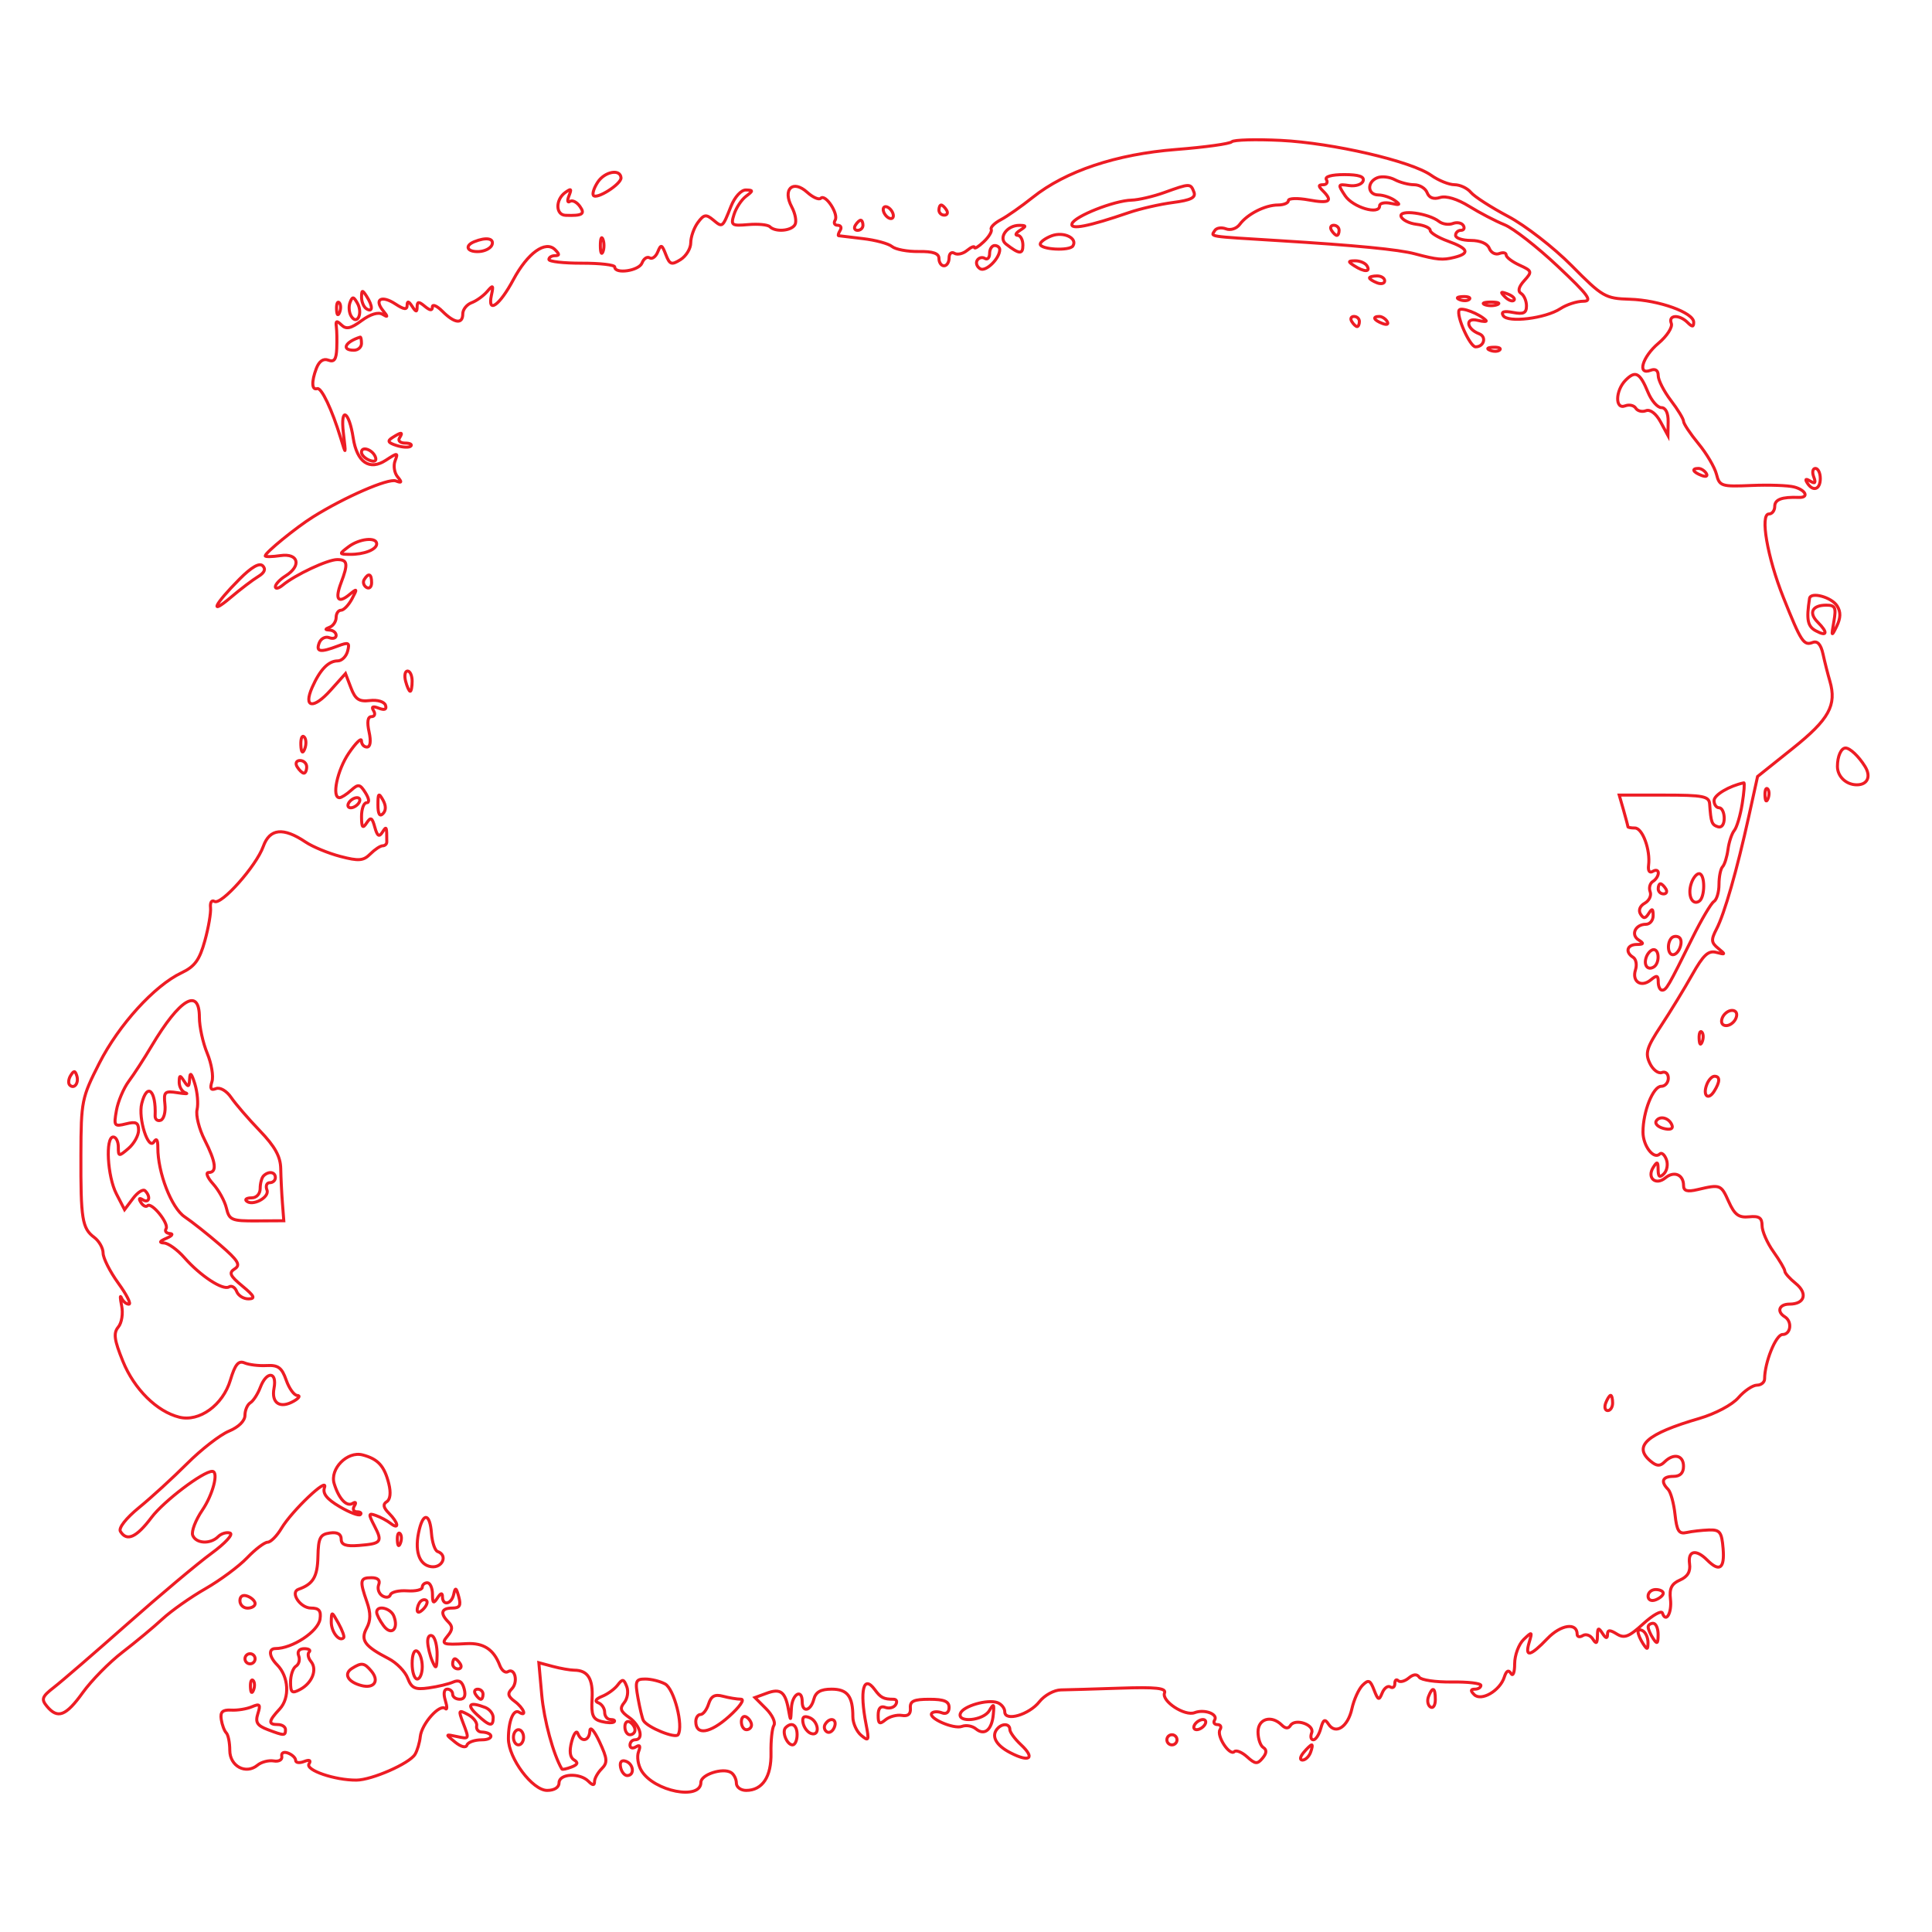 <?xml version="1.0" encoding="utf-8"?>
<!-- Generator: Adobe Illustrator 16.0.0, SVG Export Plug-In . SVG Version: 6.00 Build 0)  -->
<!DOCTYPE svg PUBLIC "-//W3C//DTD SVG 1.1//EN" "http://www.w3.org/Graphics/SVG/1.1/DTD/svg11.dtd">
<svg version="1.1" id="Layer_1" xmlns="http://www.w3.org/2000/svg" xmlns:xlink="http://www.w3.org/1999/xlink" x="0px" y="0px"
	 width="160px" height="160px" viewBox="0 0 160 160" enable-background="new 0 0 160 160" xml:space="preserve">
<path fill="none" stroke="#ED1C24" stroke-width="0.25" stroke-miterlimit="10" d="M52.169,143.664c0.231,0,0.419-0.178,0.419-0.395
	c0-0.219-0.188-0.513-0.419-0.653c-0.23-0.142-0.419,0.034-0.419,0.396C51.75,143.37,51.939,143.664,52.169,143.664z
	 M65.063,143.076c-0.336,0.337,0.104,1.428,0.575,1.428c0.206,0,0.375-0.378,0.375-0.84
	C66.013,142.848,65.567,142.572,65.063,143.076z M40.179,141.402c-1.286-0.493-1.581-0.244-0.691,0.584
	c1.063,0.99,1.355,1.046,1.355,0.256C40.843,141.921,40.545,141.543,40.179,141.402z M67.03,142.243
	c-0.459-0.177-0.618-0.042-0.524,0.444c0.075,0.385,0.372,0.774,0.66,0.873C67.937,143.816,67.806,142.54,67.03,142.243z
	 M39.819,140.729c0.102,0,0.185-0.188,0.185-0.42c0-0.229-0.2-0.418-0.444-0.418s-0.328,0.188-0.185,0.418
	C39.518,140.539,39.717,140.729,39.819,140.729z M51.814,145.854c-0.352-0.117-0.509,0.074-0.419,0.513
	c0.08,0.385,0.334,0.688,0.564,0.678C52.582,147.011,52.467,146.07,51.814,145.854z M107.962,145.134
	c-0.302,0.362-0.342,0.628-0.097,0.628c0.234,0,0.535-0.281,0.667-0.628c0.133-0.348,0.177-0.63,0.097-0.63
	S108.249,144.786,107.962,145.134z M118.302,140.505c-0.129,0.339-0.056,0.728,0.165,0.864c0.223,0.136,0.401-0.141,0.401-0.616
	C118.868,139.74,118.635,139.639,118.302,140.505z M39.866,143.438c-0.27-0.012-0.444-0.242-0.389-0.514s-0.272-0.691-0.729-0.936
	c-0.764-0.409-0.796-0.358-0.415,0.644c0.544,1.433,0.557,1.404-0.53,1.173c-0.931-0.199-0.932-0.19-0.11,0.473
	c0.494,0.399,0.894,0.498,0.979,0.242c0.08-0.237,0.632-0.435,1.228-0.435C40.929,144.085,40.897,143.477,39.866,143.438z
	 M99.621,142.406c-0.23,0-0.536,0.189-0.68,0.42s-0.069,0.419,0.16,0.419s0.537-0.188,0.681-0.419
	C99.924,142.596,99.852,142.406,99.621,142.406z M136.066,135.066c-0.229-0.145-0.416-0.107-0.412,0.08
	c0.004,0.187,0.188,0.621,0.412,0.969c0.352,0.542,0.408,0.529,0.414-0.081C136.482,135.645,136.297,135.209,136.066,135.066z
	 M68.338,142.798c-0.133,0.216-0.069,0.495,0.141,0.626s0.49-0.046,0.623-0.391C69.363,142.354,68.732,142.159,68.338,142.798z
	 M83.631,143.229c0-0.463-0.566-0.535-0.979-0.123c-0.612,0.611-0.217,1.41,1.018,2.047c1.611,0.834,2.094,0.467,0.874-0.67
	C84.043,144.016,83.631,143.451,83.631,143.229z M49.719,20.334c0,0.577,0.095,0.813,0.211,0.524c0.117-0.289,0.117-0.76,0-1.049
	C49.814,19.522,49.719,19.757,49.719,20.334z M51.429,14.724c-0.053-0.759-1.338-0.524-1.92,0.351
	c-0.307,0.461-0.472,0.96-0.367,1.107C49.407,16.548,51.464,15.238,51.429,14.724z M73.564,18.028
	c0.23,0.143,0.419,0.07,0.419-0.161c0-0.23-0.188-0.536-0.419-0.679c-0.231-0.142-0.42-0.07-0.42,0.161
	C73.144,17.579,73.333,17.885,73.564,18.028z M71.022,19.076c0.244,0,0.444-0.189,0.444-0.42c0-0.23-0.083-0.419-0.185-0.419
	c-0.102,0-0.302,0.189-0.444,0.419C70.694,18.887,70.778,19.076,71.022,19.076z M78.203,17.817c0.244,0,0.327-0.188,0.185-0.419
	c-0.142-0.23-0.342-0.419-0.444-0.419s-0.186,0.188-0.186,0.419S77.959,17.817,78.203,17.817z M150.75,39.631
	c0-0.461-0.184-0.839-0.406-0.839c-0.222,0-0.285,0.314-0.139,0.698c0.193,0.506,0.115,0.604-0.288,0.354
	c-0.37-0.229-0.455-0.181-0.255,0.141C150.134,40.751,150.75,40.55,150.75,39.631z M46.835,17.831
	c1.395,0.052,1.645-0.103,1.188-0.74c-0.259-0.362-0.631-0.546-0.827-0.41c-0.197,0.136-0.235-0.065-0.082-0.449
	c0.239-0.606,0.201-0.646-0.285-0.304C45.991,16.516,45.995,17.801,46.835,17.831z M29.602,25.116
	c-0.32-0.572-0.416-0.583-0.613-0.07c-0.129,0.334-0.086,0.847,0.095,1.139C29.574,26.979,30.071,25.955,29.602,25.116z
	 M28.125,25.867c0.122-0.303,0.106-0.665-0.033-0.804c-0.139-0.14-0.238,0.107-0.22,0.55C27.892,26.102,27.991,26.201,28.125,25.867
	z M19.093,49.489c0.817-0.692,1.845-1.475,2.285-1.739c0.529-0.319,0.657-0.62,0.379-0.893c-0.277-0.271-0.936,0.109-1.929,1.111
	C17.748,50.065,17.287,51.018,19.093,49.489z M39.667,20.833c0.5-0.026,0.988-0.283,1.084-0.572
	c0.175-0.527-0.494-0.639-1.469-0.246C38.433,20.358,38.681,20.885,39.667,20.833z M6.355,89.073
	c-0.141-0.427-0.24-0.427-0.505,0.001c-0.181,0.292-0.215,0.645-0.077,0.783C6.148,90.232,6.558,89.682,6.355,89.073z
	 M30.356,25.577c0.531,0.329,0.531-0.227,0-1.048c-0.35-0.542-0.408-0.53-0.414,0.08C29.939,24.999,30.125,25.435,30.356,25.577z
	 M97.055,143.664c0.232,0,0.42,0.188,0.42,0.42s-0.188,0.42-0.42,0.42c-0.231,0-0.42-0.188-0.42-0.42S96.823,143.664,97.055,143.664
	z M140.715,86.02c0.021,0.488,0.12,0.588,0.254,0.254c0.121-0.303,0.105-0.664-0.033-0.803
	C140.796,85.33,140.697,85.578,140.715,86.02z M146.169,65.884c0.021,0.489,0.119,0.588,0.253,0.253
	c0.121-0.303,0.105-0.665-0.033-0.804C146.251,65.194,146.15,65.442,146.169,65.884z M142.628,84.307
	c-0.142,0.369-0.006,0.629,0.329,0.629c0.314,0,0.682-0.281,0.813-0.629c0.144-0.369,0.006-0.629-0.33-0.629
	C143.127,83.678,142.762,83.96,142.628,84.307z M141.348,89.82c-0.353,0.914,0.114,1.34,0.609,0.557
	c0.496-0.784,0.507-1.246,0.027-1.246C141.779,89.131,141.491,89.439,141.348,89.82z M35.419,135.984
	c0.017,0.416,0.192,1.137,0.39,1.598c0.304,0.707,0.365,0.629,0.39-0.5c0.016-0.734-0.159-1.455-0.39-1.598
	C35.579,135.343,35.403,135.566,35.419,135.984z M137.16,92.837c-0.135,0.216,0.142,0.495,0.613,0.618
	c0.521,0.136,0.799,0.043,0.703-0.241C138.268,92.584,137.459,92.352,137.16,92.837z M37.672,137.373
	c-0.102,0-0.185,0.189-0.185,0.419s0.2,0.419,0.444,0.419c0.244,0,0.328-0.188,0.185-0.419
	C37.973,137.563,37.774,137.373,37.672,137.373z M136.952,78.644c-0.206,0-0.476,0.265-0.601,0.588
	c-0.264,0.684,0.09,1.168,0.612,0.845C137.441,79.782,137.432,78.644,136.952,78.644z M110.455,18.656
	c-0.244,0-0.328,0.188-0.186,0.42c0.143,0.23,0.342,0.419,0.442,0.419c0.104,0,0.187-0.188,0.187-0.419
	C110.898,18.845,110.699,18.656,110.455,18.656z M137.512,73.19c-0.103,0-0.186,0.189-0.186,0.42c0,0.23,0.199,0.419,0.443,0.419
	s0.328-0.188,0.186-0.419S137.611,73.19,137.512,73.19z M140.71,72.352c-0.216,0-0.511,0.375-0.655,0.835
	c-0.305,0.958,0.08,1.81,0.656,1.454C141.221,74.327,141.221,72.352,140.71,72.352z M150.975,54.168
	c-0.177-0.803-0.457-1.117-0.86-0.962c-0.739,0.284-0.954-0.048-2.421-3.719c-1.332-3.336-1.951-6.922-1.197-6.922
	c0.263,0,0.479-0.283,0.479-0.629c0-0.574,0.59-0.794,1.992-0.742c0.871,0.033,0.588-0.611-0.384-0.865
	c-0.498-0.13-2.091-0.186-3.538-0.124c-2.495,0.108-2.646,0.059-2.895-0.928c-0.145-0.573-0.815-1.715-1.496-2.538
	c-0.678-0.823-1.231-1.655-1.231-1.849c0-0.193-0.472-0.971-1.049-1.727s-1.049-1.682-1.049-2.057c0-0.433-0.229-0.594-0.63-0.44
	c-1.139,0.437-0.688-1.113,0.65-2.239c0.707-0.595,1.186-1.335,1.063-1.651c-0.271-0.707,0.664-0.754,1.349-0.069
	c0.393,0.391,0.506,0.387,0.506-0.021c0-0.794-2.873-1.83-5.281-1.904c-2.043-0.063-2.258-0.186-4.826-2.782
	c-1.479-1.494-3.842-3.329-5.254-4.075c-1.411-0.748-2.803-1.645-3.094-1.993c-0.289-0.349-0.897-0.634-1.354-0.634
	s-1.329-0.354-1.94-0.787c-1.648-1.165-8.135-2.668-12.439-2.884c-2.075-0.101-3.906-0.051-4.067,0.115s-2.237,0.453-4.614,0.638
	c-4.947,0.386-9.146,1.79-11.871,3.967c-0.924,0.737-2.107,1.568-2.633,1.846c-0.527,0.278-0.888,0.638-0.802,0.799
	c0.085,0.162-0.192,0.625-0.618,1.028c-0.424,0.404-0.771,0.617-0.771,0.474c0-0.144-0.274-0.033-0.611,0.246
	c-0.335,0.279-0.808,0.385-1.049,0.236C78.797,20.827,78.6,21,78.6,21.359s-0.189,0.654-0.419,0.654c-0.231,0-0.42-0.271-0.42-0.603
	c0-0.428-0.488-0.597-1.68-0.58c-0.924,0.013-1.918-0.174-2.208-0.415c-0.291-0.241-1.375-0.535-2.41-0.653
	c-1.035-0.118-1.94-0.227-2.012-0.241c-0.071-0.015-0.013-0.215,0.129-0.445c0.143-0.231,0.049-0.42-0.209-0.42
	c-0.258,0-0.352-0.188-0.21-0.418c0.313-0.506-0.799-2.208-1.188-1.818c-0.151,0.151-0.657-0.073-1.126-0.497
	c-1.194-1.08-2.063-0.252-1.277,1.216c0.299,0.56,0.417,1.225,0.26,1.478c-0.32,0.518-1.616,0.616-2.075,0.157
	c-0.167-0.167-0.971-0.245-1.788-0.174c-1.384,0.119-1.464,0.062-1.175-0.85c0.171-0.538,0.613-1.209,0.984-1.49
	c0.616-0.47,0.615-0.514-0.011-0.526c-0.386-0.007-0.918,0.579-1.226,1.35c-0.716,1.797-0.693,1.78-1.482,1.125
	c-0.587-0.487-0.769-0.454-1.269,0.23c-0.321,0.439-0.583,1.188-0.583,1.666c0,0.477-0.382,1.106-0.85,1.398
	c-0.744,0.464-0.893,0.413-1.216-0.424c-0.325-0.843-0.402-0.869-0.664-0.222c-0.163,0.403-0.466,0.626-0.674,0.498
	s-0.491,0.062-0.63,0.422c-0.25,0.651-2.26,0.949-2.26,0.334c0-0.176-1.227-0.318-2.727-0.314c-1.5,0.003-2.726-0.135-2.726-0.309
	c0-0.174,0.226-0.314,0.503-0.314c0.387,0,0.389-0.115,0.009-0.495c-0.794-0.793-2.27,0.266-3.455,2.48
	c-1.15,2.151-2.156,2.864-1.817,1.29c0.182-0.845,0.137-0.885-0.348-0.313c-0.305,0.36-0.886,0.779-1.29,0.931
	c-0.404,0.151-0.734,0.564-0.734,0.917c0,0.884-0.677,0.804-1.678-0.196c-0.461-0.462-0.839-0.627-0.839-0.369
	c0,0.326-0.194,0.31-0.629-0.051c-0.507-0.421-0.63-0.411-0.636,0.054c-0.005,0.452-0.094,0.44-0.413-0.054
	c-0.281-0.435-0.409-0.464-0.413-0.095c-0.005,0.403-0.247,0.376-0.984-0.106c-1.131-0.741-1.775-0.386-1.012,0.558
	c0.423,0.523,0.415,0.58-0.043,0.304c-0.35-0.21-1.007-0.012-1.728,0.52c-0.898,0.665-1.279,0.747-1.673,0.364
	s-0.491-0.353-0.425,0.134c0.046,0.346,0.062,1.168,0.034,1.828c-0.037,0.894-0.213,1.135-0.692,0.952
	c-0.417-0.16-0.767,0.082-0.998,0.689c-0.415,1.091-0.382,1.82,0.074,1.668c0.346-0.115,1.226,1.738,1.944,4.092
	c0.44,1.446,0.443,1.439,0.223-0.42c-0.265-2.229,0.464-1.861,0.812,0.41c0.31,2.027,1.353,2.735,2.715,1.843
	c0.97-0.635,1.019-0.632,0.755,0.055c-0.155,0.404-0.063,0.998,0.204,1.321c0.385,0.463,0.354,0.535-0.147,0.342
	c-0.614-0.235-4.224,1.334-6.859,2.983c-1.398,0.874-3.953,2.958-3.953,3.224c0,0.09,0.567,0.081,1.259-0.021
	c1.503-0.221,1.768,0.843,0.419,1.686c-0.462,0.288-0.839,0.69-0.839,0.894c0,0.203,0.274,0.142,0.61-0.136
	c1.028-0.853,3.719-2.114,4.512-2.114c0.863,0,0.92,0.34,0.32,1.919c-0.524,1.378-0.252,1.757,0.699,0.972
	c0.645-0.533,0.664-0.5,0.205,0.36c-0.277,0.519-0.685,0.944-0.908,0.944c-0.223,0-0.405,0.267-0.405,0.594
	c0,0.327-0.236,0.689-0.524,0.806c-0.42,0.169-0.42,0.218,0,0.245c0.288,0.018,0.524,0.216,0.524,0.439s-0.259,0.307-0.575,0.186
	c-0.316-0.121-0.688,0.074-0.826,0.433c-0.288,0.751,0.084,0.814,1.537,0.262c0.898-0.342,1.002-0.289,0.817,0.419
	c-0.117,0.446-0.487,0.811-0.822,0.811c-0.767,0-1.465,0.724-2.113,2.188c-0.753,1.703,0.091,1.838,1.52,0.244l1.238-1.382
	l0.452,1.184c0.363,0.952,0.671,1.157,1.568,1.049c0.626-0.075,1.194,0.096,1.292,0.39c0.118,0.349-0.068,0.431-0.556,0.243
	c-0.5-0.192-0.637-0.125-0.43,0.209c0.167,0.271,0.088,0.491-0.174,0.491c-0.313,0-0.382,0.436-0.201,1.258
	c0.174,0.792,0.108,1.259-0.177,1.259c-0.249,0-0.453-0.232-0.453-0.517c0-0.284-0.472,0.178-1.049,1.026
	c-0.963,1.417-1.435,3.686-0.767,3.686c0.155,0,0.586-0.275,0.959-0.612c0.598-0.541,0.736-0.517,1.19,0.209
	c0.308,0.493,0.344,0.822,0.09,0.822c-0.232,0-0.42,0.519-0.417,1.154c0.005,0.904,0.096,1.018,0.42,0.524
	c0.343-0.522,0.458-0.463,0.681,0.35c0.2,0.731,0.357,0.838,0.623,0.419c0.35-0.552,0.368-0.514,0.368,0.804
	c0,0.172-0.155,0.314-0.344,0.314c-0.19,0-0.649,0.305-1.021,0.676c-0.573,0.573-0.955,0.604-2.487,0.203
	c-0.996-0.261-2.289-0.796-2.874-1.19c-1.847-1.243-2.971-1.126-3.503,0.364c-0.576,1.615-3.492,4.896-4.047,4.553
	c-0.223-0.138-0.367,0.09-0.321,0.508c0.046,0.417-0.166,1.657-0.471,2.756c-0.442,1.59-0.835,2.13-1.933,2.65
	c-2.24,1.062-5.188,4.304-6.805,7.482C6.768,90.915,6.715,91.18,6.7,95.633c-0.018,5.332,0.104,6.096,1.105,6.842
	c0.403,0.303,0.734,0.887,0.734,1.301s0.567,1.535,1.261,2.494c0.694,0.957,1.087,1.738,0.874,1.738
	c-0.213,0-0.49-0.234-0.615-0.523s-0.12-0.002,0.012,0.636c0.136,0.653,0.015,1.431-0.276,1.78c-0.415,0.5-0.34,1.055,0.382,2.834
	c0.936,2.308,2.815,4.168,4.672,4.63c1.657,0.413,3.609-1,4.226-3.06c0.393-1.313,0.67-1.648,1.177-1.435
	c0.364,0.155,1.19,0.255,1.835,0.219c0.953-0.051,1.255,0.175,1.614,1.203c0.243,0.696,0.659,1.271,0.925,1.276
	c0.266,0.01,0.141,0.215-0.276,0.457c-1.147,0.666-1.896,0.188-1.656-1.063c0.264-1.385-0.615-1.439-1.134-0.072
	c-0.211,0.555-0.583,1.133-0.829,1.281c-0.245,0.152-0.445,0.619-0.445,1.038c0,0.463-0.525,0.979-1.328,1.313
	c-0.73,0.303-2.288,1.511-3.461,2.685c-1.173,1.173-2.962,2.812-3.976,3.638c-1.086,0.887-1.723,1.699-1.548,1.98
	c0.532,0.861,1.323,0.506,2.576-1.16c1.009-1.343,4.268-3.813,5.028-3.813c0.553,0,0.065,1.91-0.824,3.217
	c-0.559,0.822-0.917,1.758-0.794,2.076c0.267,0.694,1.461,0.761,2.11,0.111c0.256-0.258,0.699-0.39,0.985-0.294
	c0.285,0.097-0.406,0.849-1.536,1.675c-1.13,0.824-4.268,3.459-6.973,5.854c-2.705,2.393-5.437,4.752-6.071,5.242
	c-0.997,0.771-1.077,0.986-0.589,1.574c0.892,1.072,1.571,0.813,2.973-1.139c0.718-0.999,2.193-2.499,3.277-3.333
	c1.084-0.833,2.576-2.071,3.315-2.755c0.738-0.682,2.343-1.813,3.565-2.511c1.223-0.701,2.777-1.854,3.455-2.563
	c0.678-0.706,1.44-1.286,1.693-1.286s0.77-0.52,1.147-1.154c0.867-1.452,3.9-4.332,3.565-3.383c-0.177,0.502,0.182,0.961,1.249,1.59
	c0.823,0.486,1.599,0.781,1.724,0.656c0.125-0.123-0.005-0.227-0.288-0.227c-0.282,0-0.379-0.219-0.215-0.484
	c0.174-0.281,0.116-0.371-0.137-0.215c-0.502,0.311-1.149-0.38-1.532-1.631c-0.375-1.229,1.085-2.713,2.347-2.383
	c1.277,0.333,1.806,0.908,2.172,2.369c0.192,0.765,0.128,1.324-0.17,1.509c-0.334,0.207-0.28,0.487,0.186,0.954
	c0.784,0.783,0.887,1.417,0.136,0.837c-0.289-0.224-0.837-0.519-1.219-0.652c-0.622-0.222-0.635-0.132-0.121,0.859
	c0.693,1.336,0.582,1.476-1.29,1.623c-1.081,0.085-1.461-0.052-1.461-0.525c0-0.425-0.318-0.596-0.943-0.507
	c-0.806,0.114-0.95,0.398-0.983,1.956c-0.036,1.67-0.399,2.281-1.61,2.706c-0.721,0.253,0.146,1.555,1.036,1.555
	c0.666,0,0.849,0.223,0.748,0.91c-0.152,1.033-2.289,2.445-3.7,2.445c-0.592,0-0.521,0.678,0.143,1.341
	c0.967,0.968,1.072,2.743,0.216,3.662c-0.942,1.012-0.975,1.29-0.149,1.29c0.346,0,0.629,0.188,0.629,0.419
	c0,0.521-0.1,0.521-1.469,0c-0.88-0.335-1.046-0.603-0.818-1.322c0.243-0.762,0.165-0.851-0.496-0.571
	c-0.431,0.183-1.206,0.309-1.723,0.276c-0.71-0.037-0.91,0.151-0.814,0.772c0.068,0.453,0.256,0.953,0.416,1.113
	c0.16,0.158,0.291,0.813,0.291,1.449c0,1.314,1.331,2.025,2.296,1.227c0.318-0.265,0.923-0.42,1.343-0.35
	c0.427,0.072,0.721-0.095,0.666-0.379c-0.058-0.294,0.164-0.409,0.524-0.271c0.343,0.133,0.624,0.402,0.624,0.603
	s0.314,0.241,0.698,0.094c0.454-0.175,0.597-0.104,0.409,0.2c-0.316,0.514,2.146,1.354,3.927,1.341
	c1.277-0.009,4.383-1.37,4.851-2.13c0.187-0.302,0.385-0.969,0.439-1.479c0.112-1.055,1.618-2.745,2.068-2.321
	c0.163,0.153,0.166-0.146,0.006-0.664c-0.175-0.569-0.113-0.942,0.158-0.942c0.246,0,0.447,0.188,0.447,0.418
	c0,0.231,0.266,0.42,0.59,0.42c0.389,0,0.513-0.295,0.365-0.86c-0.159-0.608-0.427-0.774-0.905-0.566
	c-0.374,0.165-1.29,0.386-2.036,0.488c-1.132,0.16-1.419,0.024-1.736-0.808c-0.209-0.549-0.919-1.276-1.58-1.617
	c-1.997-1.032-2.354-1.528-1.819-2.527c0.34-0.635,0.346-1.236,0.021-2.171c-0.618-1.771-0.575-2.004,0.375-2.004
	c0.535,0,0.746,0.206,0.6,0.587c-0.124,0.32,0.013,0.732,0.304,0.913c0.291,0.179,0.589,0.142,0.666-0.086
	c0.076-0.229,0.7-0.374,1.388-0.327c0.688,0.048,1.251-0.082,1.251-0.29c0-0.209,0.188-0.378,0.419-0.378s0.422,0.424,0.426,0.941
	c0.006,0.766,0.084,0.824,0.414,0.315c0.271-0.42,0.409-0.455,0.413-0.104c0.01,0.795,0.763,0.627,0.937-0.211
	c0.125-0.597,0.201-0.558,0.411,0.211c0.203,0.738,0.084,0.943-0.541,0.943c-0.907,0-1.028,0.442-0.314,1.156
	c0.367,0.368,0.355,0.643-0.052,1.133c-0.589,0.71-0.452,0.768,1.556,0.657c1.404-0.076,2.248,0.476,2.75,1.799
	c0.158,0.419,0.458,0.656,0.667,0.527c0.593-0.366,0.877,0.858,0.329,1.417c-0.376,0.381-0.32,0.625,0.243,1.041
	c0.742,0.548,1.053,1.324,0.359,0.896c-0.468-0.289-0.883,0.737-0.883,2.187c0,1.622,1.991,4.288,3.204,4.288
	c0.602,0,0.991-0.247,0.991-0.629c0-0.762,1.709-0.852,2.433-0.127c0.356,0.355,0.503,0.365,0.503,0.028
	c0-0.26,0.265-0.737,0.59-1.063c0.506-0.508,0.481-0.82-0.176-2.231c-0.428-0.92-0.78-1.319-0.799-0.907
	c-0.039,0.846-0.71,0.985-0.996,0.211c-0.106-0.289-0.336,0.015-0.511,0.674c-0.211,0.795-0.146,1.305,0.193,1.515
	c0.371,0.229,0.312,0.394-0.213,0.594c-0.398,0.153-0.754,0.228-0.792,0.163c-0.709-1.21-1.48-4.048-1.667-6.138l-0.239-2.666
	l1.152,0.307c0.633,0.17,1.435,0.31,1.781,0.313c1.132,0.009,1.567,0.712,1.474,2.38c-0.076,1.345,0.063,1.68,0.772,1.866
	c0.475,0.123,0.951,0.139,1.057,0.031c0.106-0.105-0.027-0.192-0.296-0.192c-0.27,0-0.489-0.267-0.489-0.595
	c0-0.326-0.236-0.684-0.524-0.789c-0.335-0.125-0.221-0.318,0.314-0.535c0.461-0.185,1.045-0.61,1.295-0.945
	c0.392-0.521,0.499-0.503,0.742,0.132c0.157,0.407,0.063,1.009-0.209,1.336c-0.393,0.474-0.308,0.726,0.412,1.229
	c0.926,0.648,1.241,1.846,0.486,1.846c-0.23,0-0.419,0.199-0.419,0.443s0.221,0.308,0.491,0.142c0.332-0.207,0.402-0.073,0.216,0.41
	c-0.15,0.396-0.041,1.101,0.244,1.567c1.042,1.719,4.922,2.477,4.922,0.961c0-0.645,1.811-1.233,2.493-0.813
	c0.244,0.149,0.444,0.545,0.444,0.878c0,0.332,0.364,0.604,0.809,0.604c1.351,0,2.099-1.133,2.059-3.114
	c-0.02-1.007,0.088-2.031,0.241-2.278c0.152-0.244-0.139-0.863-0.647-1.371l-0.924-0.926l0.98-0.361
	c1.133-0.418,1.531-0.121,1.793,1.342c0.185,1.025,0.189,1.022,0.246-0.104c0.059-1.178,0.896-1.669,0.896-0.524
	c0,0.922,0.704,0.77,0.96-0.209c0.157-0.604,0.572-0.84,1.472-0.84c1.312,0,1.762,0.586,1.762,2.291
	c0,0.528,0.312,1.221,0.692,1.536c0.627,0.521,0.666,0.438,0.407-0.893c-0.553-2.843-0.222-4.177,0.718-2.892
	c0.491,0.67,0.736,0.795,1.563,0.795c0.244,0,0.319,0.2,0.167,0.447c-0.152,0.246-0.541,0.348-0.864,0.225
	c-0.387-0.148-0.587,0.072-0.587,0.65c0,0.712,0.113,0.783,0.598,0.383c0.329-0.273,0.943-0.438,1.363-0.367
	c0.514,0.088,0.746-0.109,0.707-0.604c-0.046-0.584,0.277-0.733,1.573-0.733c1.219,0,1.632,0.17,1.632,0.676
	c0,0.404-0.234,0.584-0.588,0.447c-0.323-0.125-0.698-0.115-0.833,0.02c-0.391,0.393,1.804,1.361,2.488,1.102
	c0.342-0.132,0.859-0.039,1.152,0.203c0.717,0.594,1.322,0.094,1.443-1.188c0.086-0.901,0.039-0.945-0.334-0.315
	c-0.488,0.824-2.662,1.035-2.394,0.233c0.204-0.612,2.265-1.209,3.084-0.896c0.325,0.126,0.593,0.465,0.593,0.754
	c0,0.836,2.018,0.248,2.87-0.836c0.415-0.527,1.213-0.966,1.774-0.976c0.561-0.009,2.768-0.073,4.902-0.144
	c2.975-0.101,3.84-0.008,3.686,0.395c-0.262,0.682,1.676,1.949,2.496,1.633c0.806-0.309,1.959,0.12,1.651,0.615
	c-0.128,0.206-0.021,0.375,0.238,0.375c0.257,0,0.353,0.188,0.209,0.418c-0.313,0.507,0.799,2.208,1.188,1.818
	c0.149-0.15,0.627,0.045,1.057,0.434c0.674,0.609,0.851,0.625,1.281,0.104c0.342-0.41,0.359-0.688,0.061-0.875
	c-0.241-0.146-0.439-0.73-0.439-1.295c0-1.099,1.113-1.42,1.967-0.568c0.296,0.298,0.548,0.312,0.714,0.041
	c0.391-0.631,2.021-0.066,1.762,0.606c-0.121,0.316-0.062,0.575,0.14,0.575c0.196,0,0.473-0.425,0.614-0.945
	c0.203-0.74,0.341-0.815,0.638-0.355c0.586,0.908,1.607,0.24,1.939-1.27c0.166-0.752,0.563-1.629,0.881-1.947
	c0.494-0.492,0.637-0.435,0.956,0.396c0.33,0.855,0.41,0.889,0.671,0.244c0.163-0.403,0.465-0.628,0.672-0.5
	s0.377,0.001,0.377-0.282c0-0.282,0.123-0.39,0.274-0.237c0.149,0.151,0.543,0.055,0.871-0.218c0.394-0.327,0.688-0.351,0.877-0.067
	c0.153,0.233,1.366,0.412,2.694,0.394c1.326-0.019,2.41,0.106,2.41,0.28s-0.227,0.314-0.502,0.314c-0.361,0-0.375,0.129-0.051,0.452
	c0.58,0.58,2.135-0.323,2.491-1.45c0.17-0.535,0.351-0.633,0.556-0.3c0.166,0.271,0.303-0.092,0.303-0.805
	c0-0.712,0.336-1.615,0.744-2.011c0.705-0.676,0.729-0.662,0.461,0.229c-0.383,1.279,0.08,1.187,1.506-0.304
	c1.109-1.163,2.464-1.36,2.464-0.36c0,0.22,0.211,0.271,0.468,0.111c0.256-0.159,0.63-0.028,0.831,0.29
	c0.278,0.441,0.369,0.38,0.38-0.262c0.012-0.695,0.083-0.731,0.419-0.209c0.274,0.425,0.409,0.457,0.414,0.101
	c0.005-0.404,0.185-0.416,0.765-0.056c0.627,0.394,1.008,0.246,2.199-0.842c0.793-0.727,1.506-1.123,1.585-0.89
	c0.289,0.869,0.8-0.013,0.666-1.151c-0.104-0.887,0.093-1.275,0.788-1.58c0.637-0.279,0.885-0.703,0.793-1.353
	c-0.148-1.084,0.532-1.231,1.45-0.313c1.03,1.033,1.467,0.725,1.329-0.942c-0.114-1.375-0.264-1.569-1.182-1.539
	c-0.576,0.021-1.4,0.112-1.834,0.21c-0.646,0.145-0.817-0.122-0.967-1.503c-0.099-0.923-0.357-1.856-0.576-2.076
	c-0.64-0.641-0.461-1.069,0.441-1.069c0.559,0,0.839-0.278,0.839-0.84c0-0.926-0.819-1.107-1.575-0.353
	c-0.369,0.366-0.644,0.354-1.134-0.054c-1.511-1.252-0.349-2.281,4.011-3.549c1.332-0.39,2.729-1.127,3.243-1.721
	c0.496-0.57,1.188-1.038,1.535-1.038s0.634-0.233,0.636-0.522c0.004-1.373,0.937-3.672,1.483-3.672c0.69,0,0.829-1.072,0.19-1.467
	c-0.701-0.436-0.472-1.051,0.395-1.051c1.257,0,1.521-0.891,0.511-1.709c-0.497-0.4-0.905-0.859-0.905-1.021
	c0-0.157-0.424-0.883-0.941-1.609c-0.521-0.729-0.943-1.701-0.943-2.162c0-0.648-0.244-0.813-1.076-0.729
	c-0.857,0.086-1.199-0.17-1.688-1.26c-0.636-1.419-0.688-1.439-2.585-0.992c-0.855,0.201-1.153,0.111-1.153-0.343
	c0-0.899-0.782-1.229-1.505-0.631c-0.801,0.663-1.559,0.004-1.002-0.873c0.327-0.518,0.396-0.483,0.4,0.191
	c0.007,0.608,0.13,0.696,0.481,0.343c0.263-0.262,0.353-0.798,0.2-1.191c-0.152-0.395-0.396-0.599-0.542-0.451
	c-0.498,0.5-1.392-0.664-1.392-1.813c0-1.69,0.836-3.787,1.508-3.787c0.324,0,0.59-0.303,0.59-0.674
	c0-0.375-0.237-0.583-0.537-0.468c-0.296,0.111-0.745-0.235-0.999-0.773c-0.396-0.836-0.258-1.292,0.933-3.098
	c0.768-1.164,1.924-3.061,2.57-4.21c0.938-1.669,1.348-2.048,2.018-1.866c0.759,0.204,0.771,0.172,0.151-0.333
	c-0.59-0.479-0.61-0.709-0.146-1.599c0.654-1.25,1.695-4.881,2.679-9.351l0.722-3.285l2.912-2.328
	c3.016-2.411,3.656-3.574,3.075-5.574C151.372,55.831,151.117,54.824,150.975,54.168z M29.307,29.004
	c-1.065,0-0.732-0.689,0.524-1.085c0.059-0.019,0.105,0.218,0.105,0.525C29.936,28.752,29.653,29.004,29.307,29.004z M30.601,38.119
	c-0.365-0.141-0.665-0.439-0.665-0.665c0-0.552,0.954-0.206,1.163,0.421C31.202,38.181,31.009,38.275,30.601,38.119z M30.349,48.646
	c-0.234-0.145-0.318-0.439-0.185-0.654c0.36-0.582,0.611-0.473,0.611,0.263C30.775,48.615,30.583,48.79,30.349,48.646z
	 M28.958,45.91c-0.89-0.013-0.892-0.026-0.095-0.629c0.899-0.68,2.332-0.828,2.332-0.241C31.195,45.515,30.135,45.928,28.958,45.91z
	 M31.71,67.39c-0.268,0.268-0.411,0.013-0.411-0.734c0-0.966,0.063-1.03,0.411-0.411C31.978,66.724,31.978,67.122,31.71,67.39z
	 M21.253,101.109c-2.069,0.014-2.27-0.071-2.501-1.053c-0.138-0.59-0.637-1.492-1.108-2.014S17.009,97.1,17.28,97.1
	c0.713,0,0.607-0.854-0.336-2.707c-0.457-0.896-0.737-2.021-0.624-2.5c0.113-0.479,0.03-1.439-0.184-2.134
	c-0.275-0.889-0.401-1.012-0.432-0.419c-0.036,0.698-0.11,0.733-0.449,0.209c-0.351-0.543-0.408-0.531-0.414,0.074
	c-0.003,0.388,0.23,0.783,0.518,0.879c0.289,0.098-0.004,0.094-0.651-0.007c-1.068-0.167-1.164-0.078-1.049,0.965
	c0.069,0.631-0.09,1.226-0.354,1.317c-0.265,0.092-0.471-0.076-0.458-0.377c0.089-2.104-0.662-2.791-1.108-1.015
	c-0.313,1.245,0.545,3.931,1.014,3.173c0.208-0.336,0.323-0.16,0.319,0.483c-0.009,2.063,1.13,5.003,2.223,5.733
	c0.595,0.399,1.912,1.441,2.926,2.318c1.496,1.293,1.727,1.666,1.222,1.987c-0.515,0.325-0.405,0.573,0.636,1.433
	c0.986,0.814,1.097,1.043,0.511,1.055c-0.411,0.011-0.855-0.266-0.988-0.609c-0.132-0.348-0.417-0.518-0.635-0.384
	c-0.506,0.313-2.37-0.908-3.702-2.425c-0.57-0.647-1.325-1.193-1.678-1.211c-0.442-0.021-0.38-0.141,0.198-0.39
	c0.462-0.198,0.592-0.374,0.29-0.39c-0.302-0.018-0.448-0.194-0.323-0.396c0.265-0.429-1.202-2.244-1.54-1.906
	c-0.127,0.127-0.373,0-0.547-0.28c-0.202-0.327-0.142-0.403,0.167-0.214c0.526,0.324,0.672-0.262,0.186-0.747
	c-0.164-0.164-0.614,0.118-1,0.632l-0.702,0.932l-0.678-1.311C8.893,97.43,8.714,94.16,9.38,94.16c0.23,0,0.419,0.376,0.419,0.835
	c0,0.796,0.041,0.801,0.839,0.116c0.461-0.396,0.839-1.074,0.839-1.51c0-0.634-0.208-0.738-1.039-0.529
	c-0.979,0.244-1.025,0.181-0.796-1.108c0.133-0.753,0.594-1.841,1.023-2.418c0.43-0.576,1.285-1.896,1.902-2.938
	c2.317-3.895,3.946-4.867,3.946-2.354c0,0.78,0.292,2.115,0.647,2.969s0.533,1.911,0.393,2.354
	c-0.186,0.584-0.092,0.741,0.338,0.577c0.336-0.131,0.88,0.189,1.252,0.736c0.361,0.529,1.427,1.769,2.369,2.748
	c1.262,1.313,1.719,2.145,1.737,3.146c0.014,0.75,0.077,2.025,0.14,2.837l0.114,1.476L21.253,101.109z M24.852,139.915
	c-0.674,0.36-0.789,0.271-0.789-0.615c0-0.571,0.202-1.164,0.448-1.315c0.247-0.15,0.347-0.541,0.224-0.862
	c-0.137-0.354,0.045-0.587,0.46-0.587c0.377-0.001,0.562,0.123,0.41,0.275c-0.152,0.15-0.085,0.506,0.147,0.785
	C26.297,138.251,25.861,139.377,24.852,139.915z M28.462,135.631c-0.37,0.37-1.041-0.495-1.028-1.324
	c0.015-0.887,0.036-0.883,0.595,0.129C28.348,135.012,28.543,135.55,28.462,135.631z M30.76,138.402
	c0.675,0.813,0.221,1.463-0.831,1.188c-1.125-0.295-1.495-0.967-0.78-1.418C29.946,137.666,30.176,137.699,30.76,138.402z
	 M32.85,36.896c-0.724-0.23-0.799-0.375-0.346-0.661c0.757-0.48,0.894-0.471,0.579,0.04c-0.143,0.23,0.067,0.419,0.465,0.419
	s0.612,0.111,0.476,0.248C33.888,37.079,33.359,37.058,32.85,36.896z M33.16,127.803c-0.134,0.336-0.234,0.235-0.253-0.254
	c-0.018-0.441,0.081-0.689,0.22-0.55S33.281,127.5,33.16,127.803z M33.97,57.25c-0.089,0-0.26-0.378-0.38-0.839
	c-0.12-0.461-0.048-0.839,0.161-0.839s0.38,0.377,0.38,0.839C34.131,56.872,34.059,57.25,33.97,57.25z M35.704,129.746
	c-1.026-0.146-1.408-1.369-0.971-3.113c0.36-1.431,0.88-1.244,1,0.357c0.057,0.75,0.286,1.426,0.509,1.502
	C37.11,128.792,36.644,129.88,35.704,129.746z M42.941,144.504c-0.231,0-0.42-0.283-0.42-0.629c0-0.348,0.189-0.63,0.42-0.63
	c0.23,0,0.419,0.282,0.419,0.63C43.36,144.221,43.171,144.504,42.941,144.504z M56.16,143.657c-0.217,0.351-2.555-0.601-2.878-1.173
	c-0.089-0.158-0.291-0.996-0.447-1.861c-0.254-1.41-0.193-1.573,0.602-1.573c0.487,0,1.225,0.183,1.64,0.405
	C55.823,139.854,56.613,142.922,56.16,143.657z M60.362,142.16c-1.574,1.4-2.739,1.576-2.739,0.412c0-0.321,0.176-0.584,0.392-0.584
	c0.215,0,0.516-0.396,0.669-0.877c0.207-0.652,0.511-0.816,1.182-0.637c0.497,0.133,1.173,0.246,1.504,0.248
	C61.7,140.727,61.246,141.372,60.362,142.16z M61.818,143.246c-0.231,0-0.42-0.294-0.42-0.653c0-0.36,0.189-0.536,0.42-0.396
	c0.23,0.142,0.419,0.437,0.419,0.654C62.237,143.068,62.048,143.246,61.818,143.246z M81.171,22.257
	c-0.269-0.167-0.379-0.481-0.244-0.7c0.134-0.219,0.421-0.29,0.636-0.156c0.215,0.132,0.392-0.054,0.392-0.413
	c0-0.359,0.188-0.654,0.42-0.654s0.419,0.153,0.419,0.34C82.792,21.412,81.635,22.544,81.171,22.257z M84.471,19.076
	c-0.348,0.223-0.435,0.409-0.195,0.413c0.238,0.004,0.436,0.371,0.436,0.815c0,0.784-0.293,0.764-1.396-0.09
	c-0.666-0.514,0.08-1.561,1.104-1.551C85.012,18.668,85.018,18.723,84.471,19.076z M88.855,20.364
	c-0.271,0.438-2.705,0.305-2.707-0.147c0-0.181,0.425-0.49,0.941-0.686C88.074,19.158,89.256,19.717,88.855,20.364z M97.139,16.771
	c-1.084,0.142-2.727,0.517-3.647,0.834c-3.356,1.152-4.89,1.451-4.712,0.92c0.203-0.61,3.482-1.911,4.922-1.95
	c0.576-0.016,1.804-0.301,2.727-0.633c2.12-0.764,2.17-0.765,2.448-0.035C99.051,16.365,98.624,16.577,97.139,16.771z
	 M112.391,27.046c-0.103,0-0.303-0.189-0.442-0.42c-0.146-0.23-0.062-0.419,0.185-0.419s0.444,0.189,0.444,0.419
	C112.576,26.857,112.492,27.046,112.391,27.046z M112.156,22.012c-0.543-0.35-0.53-0.407,0.08-0.413
	c0.391-0.003,0.826,0.183,0.969,0.413C113.534,22.543,112.979,22.543,112.156,22.012z M113.415,23.016
	c0-0.091,0.283-0.165,0.629-0.165c0.347,0.001,0.63,0.183,0.63,0.407c0,0.223-0.283,0.297-0.63,0.165
	C113.698,23.29,113.415,23.107,113.415,23.016z M114.484,26.788c-0.727-0.279-0.858-0.58-0.256-0.58c0.217,0,0.51,0.186,0.651,0.415
	C115.027,26.86,114.859,26.931,114.484,26.788z M121.141,24.563c0.442-0.019,0.689,0.081,0.549,0.22
	c-0.139,0.14-0.5,0.155-0.803,0.033C120.552,24.682,120.652,24.583,121.141,24.563z M122.359,26.527
	c-1.041-0.256-0.926,0.707,0.134,1.114c0.64,0.245,0.413,1.083-0.292,1.083c-0.465,0-1.619-2.583-1.361-3.042
	c0.158-0.283,1.688,0.304,2.223,0.854C123.178,26.654,122.861,26.65,122.359,26.527z M123.482,25.016
	c0.578-0.001,0.813,0.094,0.523,0.211c-0.288,0.117-0.76,0.117-1.049,0C122.67,25.111,122.906,25.016,123.482,25.016z
	 M124.208,28.978c-0.14,0.139-0.501,0.154-0.804,0.033c-0.336-0.134-0.235-0.233,0.254-0.253
	C124.1,28.739,124.348,28.838,124.208,28.978z M131.123,24.947c-0.527,0-1.379,0.275-1.893,0.612
	c-1.242,0.813-4.361,1.195-4.742,0.58c-0.199-0.324,0.06-0.407,0.818-0.262c0.868,0.167,1.11,0.048,1.11-0.544
	c0-0.415-0.201-0.88-0.446-1.032c-0.294-0.181-0.203-0.545,0.262-1.059c0.672-0.742,0.65-0.809-0.395-1.285
	c-0.604-0.276-1.102-0.654-1.102-0.84c0-0.187-0.258-0.239-0.573-0.118s-0.688-0.074-0.825-0.433
	c-0.15-0.393-0.759-0.653-1.521-0.653c-0.699,0-1.271-0.189-1.271-0.42c0-0.23,0.2-0.419,0.443-0.419
	c0.244,0,0.334-0.181,0.197-0.401c-0.138-0.22-0.527-0.294-0.869-0.163c-0.342,0.131-0.854,0.055-1.142-0.169
	c-0.88-0.69-3.34-1.017-3.143-0.417c0.095,0.287,0.676,0.581,1.292,0.653c0.615,0.073,1.119,0.297,1.119,0.498
	c0,0.201,0.662,0.604,1.471,0.896c1.697,0.614,1.854,1.014,0.523,1.345c-0.963,0.24-1.401,0.201-3.252-0.292
	c-1.362-0.363-4.834-0.7-11.326-1.099c-5.971-0.367-5.58-0.305-5.254-0.832c0.137-0.221,0.553-0.284,0.924-0.142
	c0.38,0.146,0.882-0.017,1.142-0.369c0.629-0.854,2.11-1.605,3.162-1.605c0.479,0,0.867-0.164,0.867-0.364
	c0-0.199,0.755-0.224,1.678-0.056c1.731,0.317,2.045,0.115,1.177-0.755c-0.394-0.391-0.388-0.503,0.022-0.503
	c0.29,0,0.412-0.189,0.271-0.42c-0.156-0.254,0.428-0.419,1.479-0.419c1.208,0.001,1.686,0.162,1.561,0.526
	c-0.099,0.289-0.621,0.459-1.16,0.38c-0.939-0.139-0.955-0.103-0.332,0.839c0.644,0.974,2.859,1.626,2.859,0.841
	c0-0.225,0.426-0.315,0.944-0.202c0.758,0.167,0.819,0.119,0.313-0.242c-0.347-0.247-0.962-0.453-1.363-0.457
	c-0.914-0.008-0.969-1.084-0.073-1.428c0.362-0.14,1.011-0.065,1.438,0.165c0.432,0.229,1.15,0.418,1.604,0.418
	c0.449,0,0.936,0.296,1.072,0.658c0.164,0.429,0.537,0.567,1.07,0.399c0.502-0.16,1.434,0.123,2.413,0.73
	c0.88,0.545,2.194,1.23,2.923,1.524c0.729,0.293,2.711,1.839,4.405,3.435C131.553,24.449,131.917,24.947,131.123,24.947z
	 M124.863,24.346c0.414,0.158,0.648,0.393,0.518,0.522c-0.128,0.129-0.467,0-0.752-0.287
	C124.219,24.166,124.268,24.119,124.863,24.346z M133.145,116.818c-0.224,0-0.297-0.283-0.166-0.631
	c0.135-0.347,0.316-0.629,0.408-0.629c0.09,0,0.164,0.282,0.164,0.629C133.551,116.535,133.368,116.818,133.145,116.818z
	 M137.116,131.639c0.347,0,0.629,0.137,0.629,0.305s-0.282,0.414-0.629,0.548c-0.36,0.139-0.63,0.008-0.63-0.306
	C136.486,131.884,136.77,131.639,137.116,131.639z M140.657,38.793c0.217-0.001,0.51,0.186,0.651,0.415
	c0.146,0.237-0.021,0.308-0.396,0.165C140.188,39.094,140.055,38.793,140.657,38.793z M134.634,31.477
	c0.814-0.815,1.175-0.618,1.849,1.014c0.289,0.697,0.785,1.267,1.104,1.267c0.354,0,0.572,0.445,0.562,1.154l-0.018,1.154
	l-0.617-1.139c-0.367-0.676-0.854-1.047-1.199-0.915c-0.317,0.123-0.699,0.03-0.848-0.207c-0.146-0.236-0.542-0.324-0.881-0.193
	C133.736,33.938,133.773,32.338,134.634,31.477z M144.283,66.563c-0.155,0.969-0.45,1.965-0.656,2.213s-0.441,0.958-0.523,1.578
	c-0.084,0.62-0.285,1.26-0.446,1.423c-0.162,0.163-0.298,0.819-0.298,1.459c0,0.64-0.188,1.282-0.424,1.426
	c-0.232,0.144-1.035,1.501-1.781,3.015c-2.006,4.058-2.157,4.323-2.508,4.323c-0.176,0-0.318-0.307-0.318-0.68
	c0-0.549-0.119-0.584-0.611-0.174c-0.799,0.662-1.587,0.152-1.275-0.826c0.136-0.422,0.047-0.89-0.191-1.038
	c-0.688-0.425-0.512-1.059,0.298-1.065c0.58-0.005,0.612-0.083,0.155-0.373c-0.678-0.428-0.273-1.299,0.604-1.299
	c0.332,0,0.604-0.33,0.599-0.734c-0.005-0.572-0.087-0.608-0.366-0.165c-0.281,0.444-0.434,0.455-0.684,0.05
	c-0.188-0.307-0.047-0.673,0.352-0.896c0.368-0.207,0.57-0.634,0.448-0.951c-0.12-0.317-0.021-0.701,0.229-0.853
	c0.246-0.152,0.448-0.465,0.448-0.696c0-0.231-0.204-0.293-0.453-0.14c-0.271,0.169-0.414-0.03-0.354-0.5
	c0.162-1.271-0.5-3.087-1.129-3.087c-0.319,0-0.584-0.048-0.584-0.108c0-0.059-0.16-0.673-0.358-1.364l-0.36-1.256l3.719,0.001
	c3.236,0.001,3.723,0.095,3.769,0.735c0.11,1.547,0.173,1.718,0.683,1.888c0.308,0.103,0.524-0.186,0.524-0.699
	c0-0.48-0.188-0.874-0.421-0.874c-0.23,0-0.42-0.267-0.42-0.594c0-0.468,1.258-1.217,2.467-1.47
	C144.493,64.816,144.438,65.594,144.283,66.563z M138.434,77.676c-0.398,0.4-0.324,1.388,0.105,1.388
	c0.516,0,0.929-1.182,0.505-1.444C138.855,77.504,138.58,77.529,138.434,77.676z M35.327,132.557
	c-0.119-0.119-0.343-0.092-0.496,0.063c-0.154,0.151-0.28,0.474-0.28,0.713c0,0.265,0.195,0.235,0.496-0.063
	C35.32,132.997,35.446,132.674,35.327,132.557z M29.727,66.479c0.143-0.23,0.07-0.419-0.16-0.419
	c-0.232-0.001-0.537,0.188-0.68,0.419c-0.142,0.231-0.07,0.419,0.161,0.419S29.584,66.71,29.727,66.479z M25.232,62.032
	c0.151-0.379,0.133-0.831-0.042-1.005c-0.174-0.174-0.297,0.135-0.274,0.688C24.941,62.326,25.065,62.45,25.232,62.032z
	 M136.906,134.436c-0.23,0-0.418,0.143-0.413,0.315c0.004,0.173,0.188,0.599,0.413,0.942c0.328,0.51,0.408,0.449,0.412-0.313
	C137.322,134.859,137.137,134.436,136.906,134.436z M21.826,97.381c-0.154,0.153-0.28,0.626-0.28,1.049
	c0,0.438-0.3,0.771-0.699,0.771c-0.384,0-0.588,0.11-0.451,0.248c0.485,0.485,1.95-0.281,1.713-0.898
	c-0.128-0.334-0.024-0.606,0.231-0.606c0.255,0,0.464-0.188,0.464-0.418C22.805,97.043,22.244,96.963,21.826,97.381z
	 M149.857,49.564c-0.273,1.756-0.164,2.311,0.529,2.681c0.942,0.506,1.018,0.146,0.147-0.723c-0.772-0.774-0.454-1.405,0.711-1.405
	c0.746,0,0.833,0.188,0.628,1.363c-0.221,1.248-0.199,1.28,0.236,0.384c0.334-0.689,0.347-1.188,0.037-1.678
	C151.689,49.451,149.948,48.979,149.857,49.564z M154.451,63.473c-0.517-0.838-1.244-1.525-1.61-1.525
	c-0.371,0-0.673,0.687-0.673,1.525c0,0.835,0.727,1.522,1.61,1.522C154.664,64.995,154.97,64.308,154.451,63.473z M24.611,63.507
	c0.179,0.288,0.428,0.524,0.556,0.524c0.127,0,0.231-0.236,0.231-0.524c0-0.289-0.25-0.524-0.555-0.524
	C24.538,62.983,24.433,63.218,24.611,63.507z M34.131,137.768c0,0.705,0.189,1.282,0.419,1.282c0.231,0,0.42-0.46,0.42-1.022
	s-0.189-1.142-0.42-1.282C34.306,136.592,34.131,137.02,34.131,137.768z M31.195,133.518c0,0.188,0.254,0.688,0.565,1.111
	c0.64,0.875,1.274,0.296,0.86-0.783C32.359,133.166,31.195,132.898,31.195,133.518z M20.741,139.714
	c0.02,0.489,0.119,0.589,0.253,0.254c0.122-0.302,0.106-0.663-0.033-0.803S20.723,139.271,20.741,139.714z M20.498,132.188
	c-0.384-0.146-0.629,0-0.629,0.375c0,0.338,0.283,0.615,0.629,0.615c0.347,0,0.629-0.169,0.629-0.375
	C21.127,132.598,20.844,132.32,20.498,132.188z M20.707,136.954c0.231,0,0.419,0.188,0.419,0.419s-0.188,0.419-0.419,0.419
	s-0.419-0.188-0.419-0.419S20.476,136.954,20.707,136.954z"/>
</svg>
